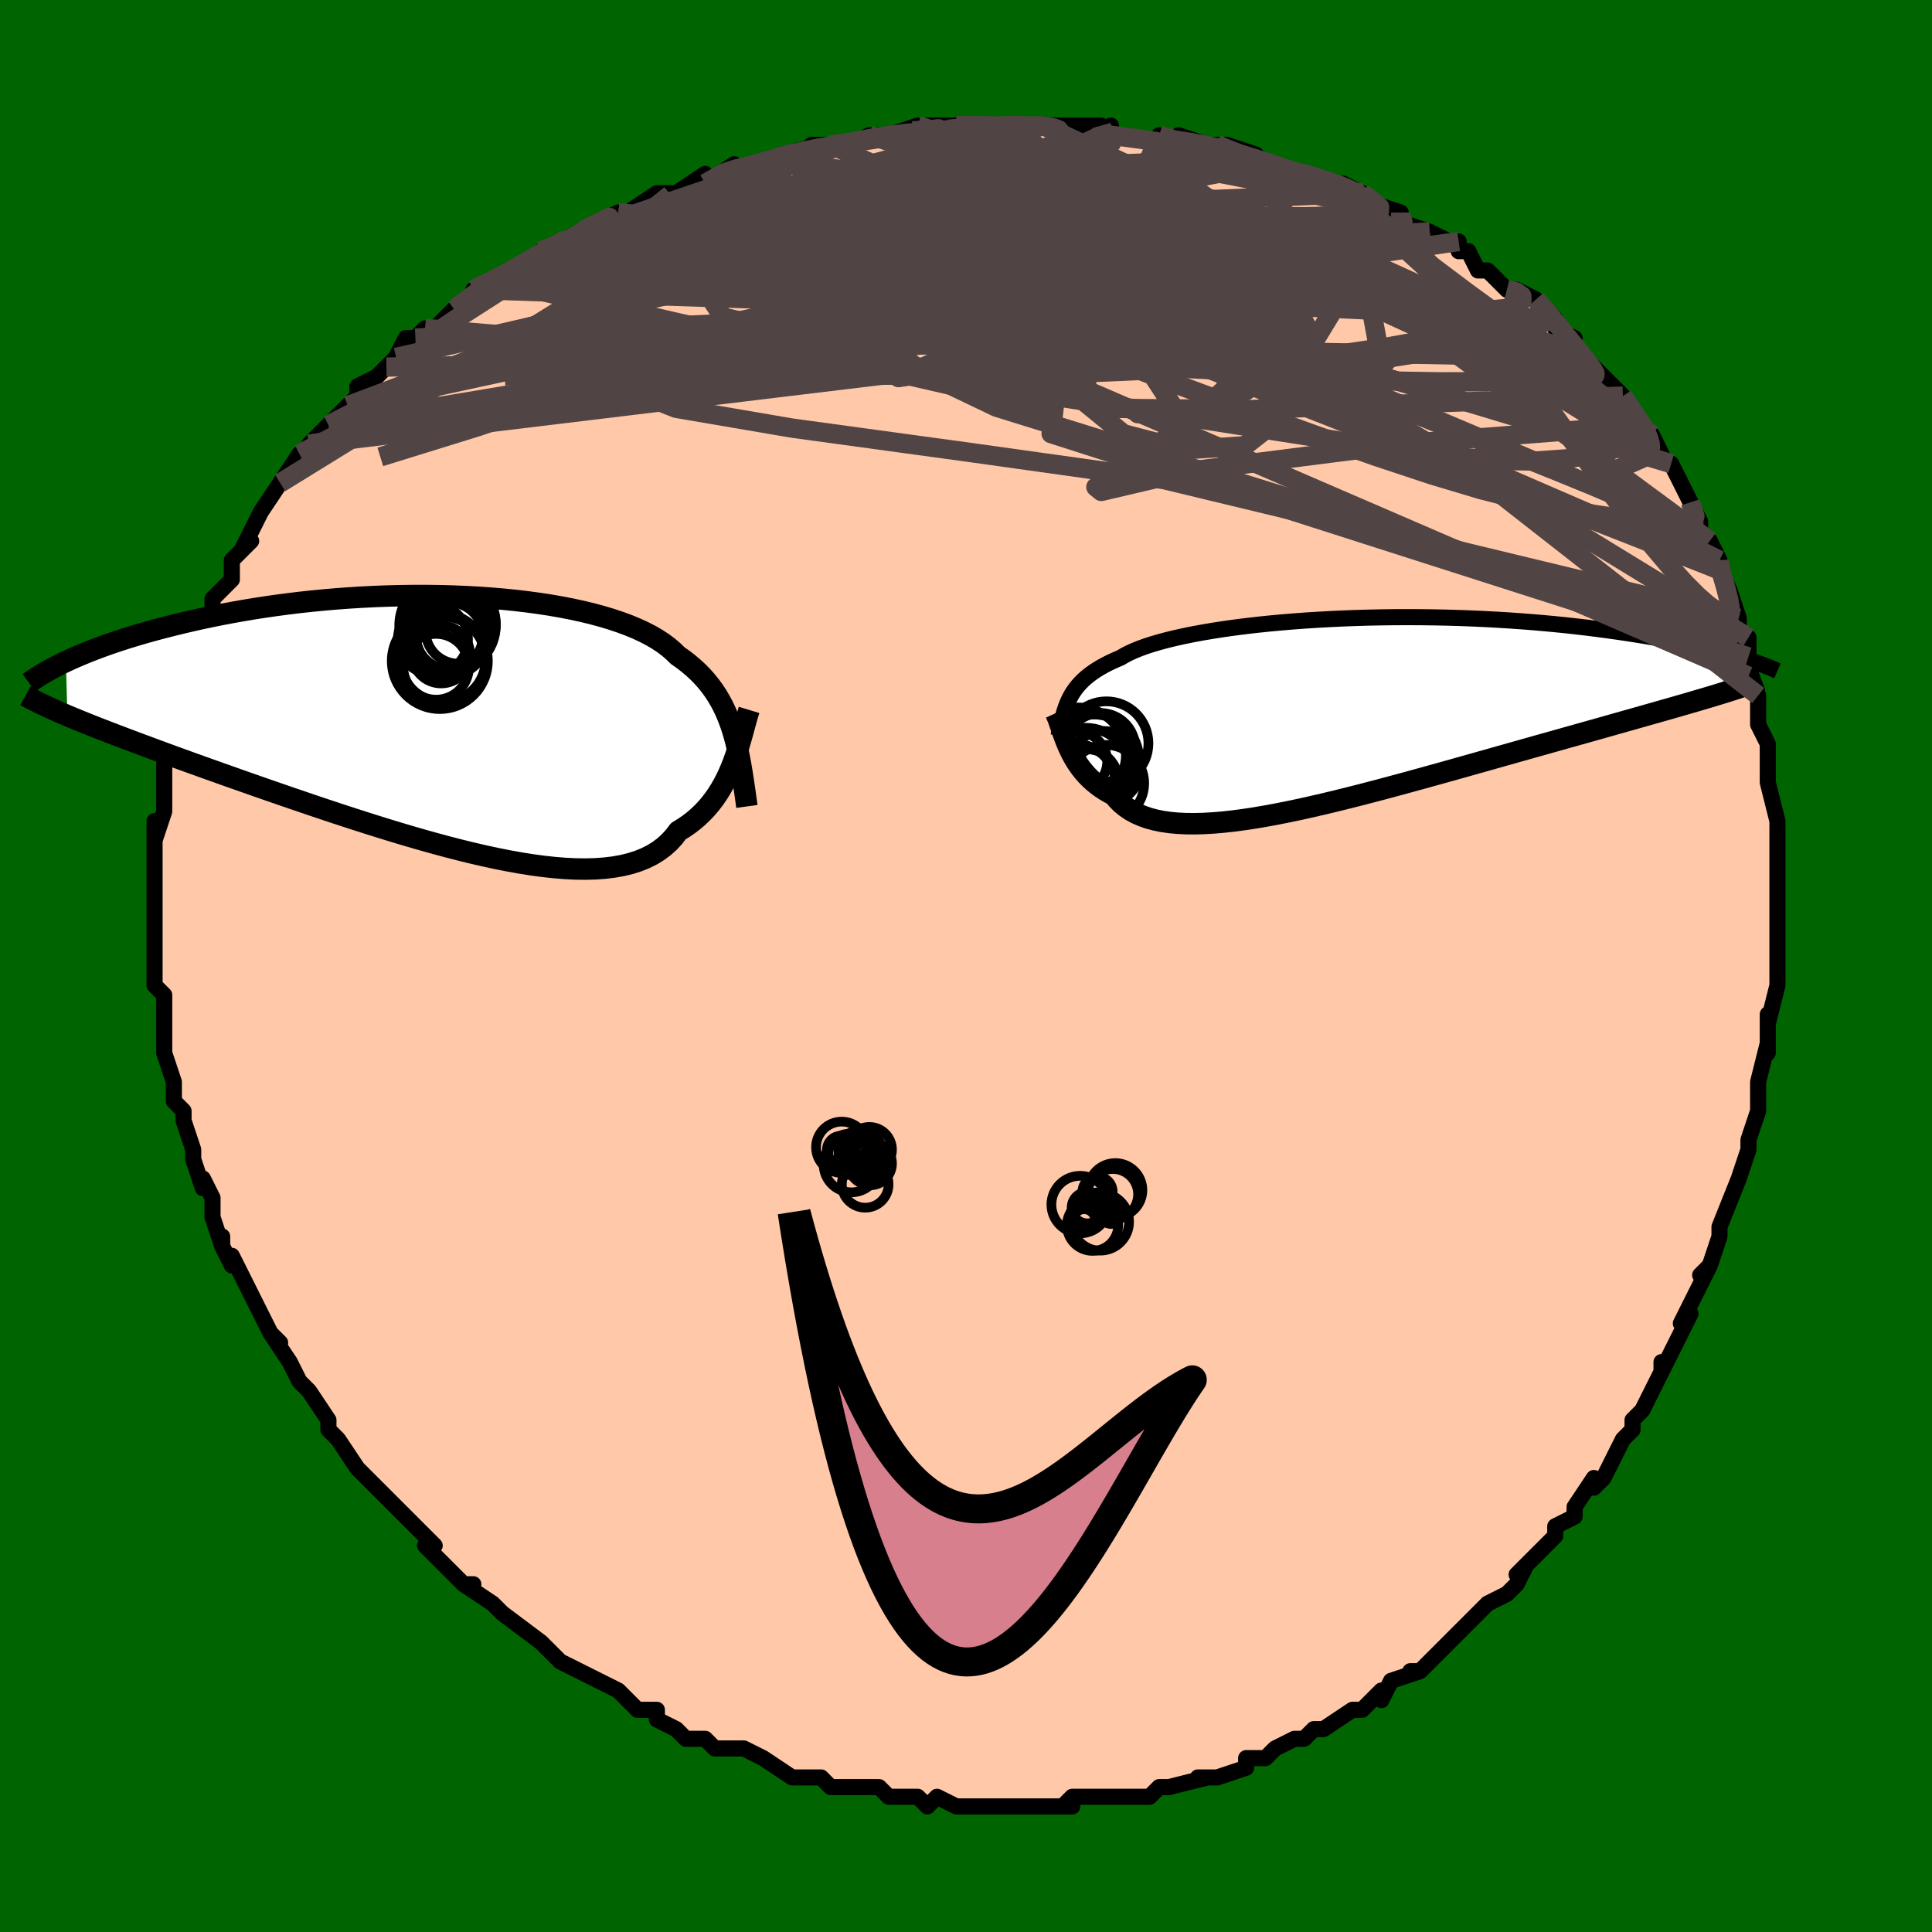 <svg viewBox="-100 -100 200 200" xmlns="http://www.w3.org/2000/svg" width="400" height="400" id="face-svg"><defs><clipPath id="leftEyeClipPath"><polyline points="30.052,1.006,29.838,0.354,29.605,-0.277,29.351,-0.887,29.075,-1.477,28.776,-2.048,28.452,-2.599,28.104,-3.132,27.729,-3.648,27.328,-4.145,26.9,-4.626,26.445,-5.09,25.961,-5.537,25.45,-5.968,24.91,-6.384,24.341,-6.784,23.894,-7.225,23.394,-7.653,22.84,-8.067,22.232,-8.466,21.57,-8.852,20.855,-9.222,20.087,-9.576,19.268,-9.915,18.4,-10.237,17.483,-10.543,16.521,-10.832,15.515,-11.104,14.467,-11.358,13.38,-11.594,12.256,-11.812,11.099,-12.012,9.91,-12.193,8.692,-12.356,7.45,-12.501,6.185,-12.627,4.9,-12.734,3.599,-12.823,2.284,-12.893,0.958,-12.946,-0.376,-12.98,-1.714,-12.997,-3.054,-12.996,-4.394,-12.978,-5.731,-12.944,-7.061,-12.893,-8.383,-12.827,-9.695,-12.745,-10.993,-12.649,-12.276,-12.539,-13.542,-12.416,-14.789,-12.28,-16.015,-12.131,-17.218,-11.972,-18.398,-11.802,-19.552,-11.623,-20.68,-11.434,-21.781,-11.238,-22.854,-11.035,-23.898,-10.825,-24.914,-10.61,-25.899,-10.39,-26.856,-10.167,-27.783,-9.941,-28.681,-9.714,-29.551,-9.486,-30.393,-9.256,-31.21,-9.023,-32,-8.788,-32.764,-8.551,-33.502,-8.313,-34.214,-8.073,-34.899,-7.833,-35.559,-7.592,-36.193,-7.352,-36.801,-7.112,-37.383,-6.873,-37.941,-6.635,-38.473,-6.399,-38.981,-6.164,-38.827,-0.563,-38.271,-0.33,-37.692,-0.091,-37.088,0.154,-36.461,0.405,-35.809,0.663,-35.133,0.927,-34.432,1.197,-33.707,1.475,-32.957,1.76,-32.182,2.052,-31.383,2.352,-30.559,2.658,-29.711,2.973,-28.838,3.294,-27.94,3.623,-27.015,3.96,-26.063,4.304,-25.083,4.656,-24.075,5.017,-23.041,5.385,-21.979,5.762,-20.891,6.146,-19.778,6.538,-18.64,6.936,-17.478,7.34,-16.293,7.749,-15.088,8.163,-13.862,8.58,-12.619,8.999,-11.359,9.419,-10.084,9.839,-8.797,10.256,-7.5,10.67,-6.194,11.079,-4.882,11.481,-3.567,11.874,-2.251,12.256,-0.935,12.625,0.376,12.98,1.68,13.318,2.975,13.637,4.258,13.935,5.526,14.21,6.777,14.46,8.008,14.682,9.215,14.874,10.397,15.035,11.55,15.162,12.672,15.253,13.761,15.307,14.814,15.321,15.829,15.294,16.804,15.224,17.736,15.11,18.624,14.951,19.466,14.745,20.26,14.493,21.006,14.192,21.703,13.844,22.348,13.447,22.944,13.003,23.488,12.512,23.981,11.974,24.424,11.392,24.979,11.053,25.508,10.689,26.009,10.303,26.485,9.894,26.934,9.464,27.357,9.014,27.754,8.544,28.127,8.057,28.476,7.552,28.801,7.032,29.104,6.499,29.386,5.953,29.647,5.398,29.888,4.834,30.112,4.265"></polyline></clipPath><clipPath id="rightEyeClipPath"><polyline points="-28.014,-1.305,-27.833,-1.639,-27.633,-1.964,-27.411,-2.28,-27.167,-2.588,-26.899,-2.889,-26.607,-3.181,-26.288,-3.467,-25.944,-3.745,-25.572,-4.015,-25.172,-4.279,-24.744,-4.537,-24.287,-4.787,-23.801,-5.031,-23.286,-5.268,-22.742,-5.499,-22.329,-5.746,-21.861,-5.988,-21.338,-6.227,-20.759,-6.461,-20.124,-6.69,-19.434,-6.914,-18.689,-7.132,-17.892,-7.345,-17.043,-7.55,-16.145,-7.749,-15.198,-7.94,-14.206,-8.123,-13.17,-8.298,-12.093,-8.464,-10.977,-8.621,-9.826,-8.768,-8.641,-8.906,-7.427,-9.033,-6.185,-9.149,-4.919,-9.255,-3.632,-9.35,-2.327,-9.434,-1.006,-9.507,0.326,-9.568,1.668,-9.618,3.016,-9.657,4.368,-9.684,5.72,-9.7,7.069,-9.704,8.415,-9.698,9.752,-9.68,11.08,-9.652,12.396,-9.614,13.697,-9.565,14.982,-9.507,16.249,-9.439,17.495,-9.362,18.72,-9.277,19.922,-9.184,21.098,-9.083,22.249,-8.975,23.373,-8.861,24.47,-8.741,25.538,-8.615,26.577,-8.485,27.588,-8.351,28.569,-8.214,29.521,-8.074,30.445,-7.932,31.34,-7.789,32.208,-7.644,33.05,-7.496,33.867,-7.346,34.657,-7.194,35.422,-7.04,36.16,-6.885,36.873,-6.729,37.56,-6.572,38.221,-6.414,38.857,-6.257,39.467,-6.099,40.052,-5.941,40.613,-5.785,41.15,-5.628,38.629,-1.559,38.003,-1.371,37.354,-1.179,36.681,-0.981,35.984,-0.778,35.263,-0.57,34.518,-0.356,33.749,-0.136,32.956,0.089,32.14,0.321,31.3,0.559,30.437,0.803,29.551,1.053,28.643,1.31,27.713,1.573,26.759,1.843,25.779,2.119,24.774,2.401,23.743,2.69,22.688,2.987,21.608,3.29,20.505,3.6,19.38,3.917,18.234,4.241,17.068,4.57,15.883,4.904,14.681,5.244,13.463,5.587,12.231,5.933,10.987,6.282,9.733,6.631,8.471,6.981,7.202,7.329,5.929,7.675,4.654,8.018,3.38,8.355,2.108,8.685,0.841,9.006,-0.418,9.318,-1.668,9.618,-2.906,9.905,-4.128,10.177,-5.334,10.432,-6.52,10.668,-7.685,10.884,-8.825,11.078,-9.939,11.248,-11.023,11.392,-12.077,11.509,-13.098,11.597,-14.084,11.655,-15.033,11.681,-15.943,11.674,-16.813,11.632,-17.641,11.555,-18.426,11.442,-19.166,11.291,-19.862,11.102,-20.511,10.874,-21.114,10.609,-21.671,10.305,-22.181,9.962,-22.644,9.583,-23.061,9.166,-23.434,8.715,-23.91,8.467,-24.362,8.202,-24.788,7.92,-25.19,7.622,-25.568,7.31,-25.923,6.983,-26.255,6.643,-26.564,6.291,-26.852,5.929,-27.118,5.558,-27.365,5.179,-27.593,4.794,-27.803,4.405,-27.996,4.013,-28.174,3.621"></polyline></clipPath><filter id="fuzzy"><feTurbulence id="turbulence" baseFrequency="0.05" numOctaves="3" type="noise" result="noise"></feTurbulence><feDisplacementMap in="SourceGraphic" in2="noise" scale="2"></feDisplacementMap></filter><linearGradient id="rainbowGradient" x1="0%" y1="0%" x2="100%" y2="0%"><stop offset="0%" style="stop-color: rgb(145, 85, 61);  stop-opacity: 1"></stop><stop offset="50%" style="stop-color: rgb(44, 34, 43);  stop-opacity: 1"></stop><stop offset="100%" style="stop-color: rgb(148, 0, 211);  stop-opacity: 1"></stop></linearGradient></defs><title>That&#39;s an ugly face</title><desc>CREATED BY XUAN TANG, MORE INFO AT TXSTC55.GITHUB.IO</desc><rect x="-100" y="-100" width="100%" height="100%" opacity="1" fill="rgb(0, 100, 0)"></rect><polyline id="faceContour" points="84,0,84,0,84,2,83,6,83,6,83,5,83,9,83,8,82,12,82,13,82,13,82,15,81,18,81,19,80,22,80,22,80,22,80,22,78,27,78,27,78,28,77,31,76,32,77,31,76,33,75,35,74,37,75,36,74,38,72,42,72,41,72,42,71,44,70,46,69,47,69,48,68,49,67,51,67,51,66,53,65,54,65,53,63,56,63,57,61,58,61,59,60,60,59,61,57,63,58,62,57,64,56,65,54,66,53,67,52,68,53,67,50,70,51,69,48,72,47,73,46,73,47,73,44,74,43,76,43,75,42,76,41,77,40,77,37,79,37,79,36,79,35,80,34,80,32,81,31,82,31,82,29,82,29,83,26,84,24,84,25,84,21,85,21,85,20,85,19,86,17,86,18,86,15,86,15,86,15,86,11,86,10,87,11,87,9,87,6,87,5,87,5,87,3,87,4,87,2,87,-1,87,-1,87,-3,86,-4,87,-5,86,-7,86,-7,86,-8,86,-9,85,-11,85,-13,85,-14,85,-14,85,-15,84,-16,84,-18,84,-21,82,-21,82,-21,82,-23,81,-25,81,-26,81,-27,80,-28,80,-29,80,-30,79,-32,78,-32,77,-34,77,-34,77,-36,75,-36,75,-40,73,-40,73,-40,73,-40,73,-42,72,-44,70,-44,70,-44,70,-48,67,-48,67,-48,67,-49,66,-52,64,-51,64,-52,64,-53,63,-55,61,-56,60,-55,60,-58,57,-58,57,-59,56,-60,55,-61,54,-62,53,-63,52,-63,52,-65,49,-66,48,-66,48,-66,47,-66,47,-68,44,-69,43,-70,41,-70,41,-72,38,-71,39,-72,38,-73,36,-74,34,-73,36,-74,34,-76,30,-76,31,-77,29,-77,28,-77,29,-78,26,-78,24,-79,22,-79,23,-80,20,-80,19,-80,19,-81,16,-81,15,-81,15,-82,14,-82,13,-82,12,-83,9,-83,6,-83,6,-83,5,-83,3,-84,2,-84,2,-84,-1,-84,-1,-84,-3,-84,-5,-84,-4,-84,-6,-84,-9,-84,-8,-84,-11,-84,-12,-84,-15,-84,-13,-83,-16,-83,-18,-83,-18,-83,-19,-83,-21,-83,-21,-82,-23,-82,-24,-82,-25,-81,-28,-81,-27,-80,-30,-80,-30,-80,-32,-80,-32,-79,-34,-79,-35,-78,-37,-78,-38,-76,-40,-76,-40,-76,-41,-76,-42,-74,-44,-75,-43,-74,-45,-74,-45,-73,-47,-71,-50,-71,-50,-71,-50,-69,-53,-68,-53,-68,-54,-66,-56,-66,-56,-64,-58,-64,-58,-63,-59,-63,-60,-61,-61,-60,-62,-59,-63,-58,-65,-56,-65,-57,-65,-56,-66,-55,-66,-53,-68,-53,-68,-50,-70,-51,-70,-47,-72,-49,-71,-47,-72,-45,-73,-44,-74,-42,-75,-42,-75,-40,-76,-40,-76,-36,-78,-36,-78,-36,-78,-35,-78,-32,-80,-31,-80,-30,-80,-27,-82,-27,-81,-24,-83,-25,-82,-22,-83,-21,-83,-18,-84,-19,-84,-19,-84,-15,-85,-16,-85,-14,-85,-12,-85,-10,-86,-8,-86,-5,-87,-7,-86,-5,-86,-4,-87,-1,-87,2,-87,2,-87,3,-87,4,-87,6,-87,8,-87,8,-87,11,-87,12,-87,14,-87,14,-86,15,-87,15,-86,21,-85,20,-86,22,-85,22,-86,25,-85,26,-85,26,-85,27,-85,30,-84,31,-83,32,-83,35,-82,35,-82,35,-82,38,-81,39,-81,41,-80,41,-80,42,-79,45,-78,45,-78,45,-77,48,-76,50,-75,51,-75,51,-74,52,-74,53,-72,54,-72,54,-72,56,-70,57,-70,59,-69,59,-69,61,-67,61,-66,63,-65,62,-65,64,-63,64,-63,66,-61,68,-59,68,-58,68,-59,70,-56,70,-56,71,-55,72,-53,71,-53,73,-52,73,-52,75,-48,76,-46,76,-45,76,-45,77,-44,77,-44,78,-42,78,-41,78,-41,79,-39,80,-36,80,-34,81,-33,81,-34,81,-32,81,-30,82,-28,82,-27,82,-26,82,-25,83,-23,83,-23,83,-21,83,-19,84,-15,84,-15,84,-15,84,-13,84,-12,84,-10,84,-8,84,-6,84,-7,84,-4,84,-3,84,-1,84,0,84,0" fill="#ffc9a9" stroke="black" stroke-width="1.667" stroke-linejoin="round" filter="url(#fuzzy)"></polyline><g transform="translate(38.739 -26.409)"><polyline id="rightCountour" points="-28.014,-1.305,-27.833,-1.639,-27.633,-1.964,-27.411,-2.28,-27.167,-2.588,-26.899,-2.889,-26.607,-3.181,-26.288,-3.467,-25.944,-3.745,-25.572,-4.015,-25.172,-4.279,-24.744,-4.537,-24.287,-4.787,-23.801,-5.031,-23.286,-5.268,-22.742,-5.499,-22.329,-5.746,-21.861,-5.988,-21.338,-6.227,-20.759,-6.461,-20.124,-6.69,-19.434,-6.914,-18.689,-7.132,-17.892,-7.345,-17.043,-7.55,-16.145,-7.749,-15.198,-7.94,-14.206,-8.123,-13.17,-8.298,-12.093,-8.464,-10.977,-8.621,-9.826,-8.768,-8.641,-8.906,-7.427,-9.033,-6.185,-9.149,-4.919,-9.255,-3.632,-9.35,-2.327,-9.434,-1.006,-9.507,0.326,-9.568,1.668,-9.618,3.016,-9.657,4.368,-9.684,5.72,-9.7,7.069,-9.704,8.415,-9.698,9.752,-9.68,11.08,-9.652,12.396,-9.614,13.697,-9.565,14.982,-9.507,16.249,-9.439,17.495,-9.362,18.72,-9.277,19.922,-9.184,21.098,-9.083,22.249,-8.975,23.373,-8.861,24.47,-8.741,25.538,-8.615,26.577,-8.485,27.588,-8.351,28.569,-8.214,29.521,-8.074,30.445,-7.932,31.34,-7.789,32.208,-7.644,33.05,-7.496,33.867,-7.346,34.657,-7.194,35.422,-7.04,36.16,-6.885,36.873,-6.729,37.56,-6.572,38.221,-6.414,38.857,-6.257,39.467,-6.099,40.052,-5.941,40.613,-5.785,41.15,-5.628,38.629,-1.559,38.003,-1.371,37.354,-1.179,36.681,-0.981,35.984,-0.778,35.263,-0.57,34.518,-0.356,33.749,-0.136,32.956,0.089,32.14,0.321,31.3,0.559,30.437,0.803,29.551,1.053,28.643,1.31,27.713,1.573,26.759,1.843,25.779,2.119,24.774,2.401,23.743,2.69,22.688,2.987,21.608,3.29,20.505,3.6,19.38,3.917,18.234,4.241,17.068,4.57,15.883,4.904,14.681,5.244,13.463,5.587,12.231,5.933,10.987,6.282,9.733,6.631,8.471,6.981,7.202,7.329,5.929,7.675,4.654,8.018,3.38,8.355,2.108,8.685,0.841,9.006,-0.418,9.318,-1.668,9.618,-2.906,9.905,-4.128,10.177,-5.334,10.432,-6.52,10.668,-7.685,10.884,-8.825,11.078,-9.939,11.248,-11.023,11.392,-12.077,11.509,-13.098,11.597,-14.084,11.655,-15.033,11.681,-15.943,11.674,-16.813,11.632,-17.641,11.555,-18.426,11.442,-19.166,11.291,-19.862,11.102,-20.511,10.874,-21.114,10.609,-21.671,10.305,-22.181,9.962,-22.644,9.583,-23.061,9.166,-23.434,8.715,-23.91,8.467,-24.362,8.202,-24.788,7.92,-25.19,7.622,-25.568,7.31,-25.923,6.983,-26.255,6.643,-26.564,6.291,-26.852,5.929,-27.118,5.558,-27.365,5.179,-27.593,4.794,-27.803,4.405,-27.996,4.013,-28.174,3.621" fill="white" stroke="white" stroke-width="0" stroke-linejoin="round" filter="url(#fuzzy)"></polyline></g><g transform="translate(-54.197 -25.354)"><polyline id="leftCountour" points="30.052,1.006,29.838,0.354,29.605,-0.277,29.351,-0.887,29.075,-1.477,28.776,-2.048,28.452,-2.599,28.104,-3.132,27.729,-3.648,27.328,-4.145,26.9,-4.626,26.445,-5.09,25.961,-5.537,25.45,-5.968,24.91,-6.384,24.341,-6.784,23.894,-7.225,23.394,-7.653,22.84,-8.067,22.232,-8.466,21.57,-8.852,20.855,-9.222,20.087,-9.576,19.268,-9.915,18.4,-10.237,17.483,-10.543,16.521,-10.832,15.515,-11.104,14.467,-11.358,13.38,-11.594,12.256,-11.812,11.099,-12.012,9.91,-12.193,8.692,-12.356,7.45,-12.501,6.185,-12.627,4.9,-12.734,3.599,-12.823,2.284,-12.893,0.958,-12.946,-0.376,-12.98,-1.714,-12.997,-3.054,-12.996,-4.394,-12.978,-5.731,-12.944,-7.061,-12.893,-8.383,-12.827,-9.695,-12.745,-10.993,-12.649,-12.276,-12.539,-13.542,-12.416,-14.789,-12.28,-16.015,-12.131,-17.218,-11.972,-18.398,-11.802,-19.552,-11.623,-20.68,-11.434,-21.781,-11.238,-22.854,-11.035,-23.898,-10.825,-24.914,-10.61,-25.899,-10.39,-26.856,-10.167,-27.783,-9.941,-28.681,-9.714,-29.551,-9.486,-30.393,-9.256,-31.21,-9.023,-32,-8.788,-32.764,-8.551,-33.502,-8.313,-34.214,-8.073,-34.899,-7.833,-35.559,-7.592,-36.193,-7.352,-36.801,-7.112,-37.383,-6.873,-37.941,-6.635,-38.473,-6.399,-38.981,-6.164,-38.827,-0.563,-38.271,-0.33,-37.692,-0.091,-37.088,0.154,-36.461,0.405,-35.809,0.663,-35.133,0.927,-34.432,1.197,-33.707,1.475,-32.957,1.76,-32.182,2.052,-31.383,2.352,-30.559,2.658,-29.711,2.973,-28.838,3.294,-27.94,3.623,-27.015,3.96,-26.063,4.304,-25.083,4.656,-24.075,5.017,-23.041,5.385,-21.979,5.762,-20.891,6.146,-19.778,6.538,-18.64,6.936,-17.478,7.34,-16.293,7.749,-15.088,8.163,-13.862,8.58,-12.619,8.999,-11.359,9.419,-10.084,9.839,-8.797,10.256,-7.5,10.67,-6.194,11.079,-4.882,11.481,-3.567,11.874,-2.251,12.256,-0.935,12.625,0.376,12.98,1.68,13.318,2.975,13.637,4.258,13.935,5.526,14.21,6.777,14.46,8.008,14.682,9.215,14.874,10.397,15.035,11.55,15.162,12.672,15.253,13.761,15.307,14.814,15.321,15.829,15.294,16.804,15.224,17.736,15.11,18.624,14.951,19.466,14.745,20.26,14.493,21.006,14.192,21.703,13.844,22.348,13.447,22.944,13.003,23.488,12.512,23.981,11.974,24.424,11.392,24.979,11.053,25.508,10.689,26.009,10.303,26.485,9.894,26.934,9.464,27.357,9.014,27.754,8.544,28.127,8.057,28.476,7.552,28.801,7.032,29.104,6.499,29.386,5.953,29.647,5.398,29.888,4.834,30.112,4.265" fill="white" stroke="white" stroke-width="0" stroke-linejoin="round" filter="url(#fuzzy)"></polyline></g><g transform="translate(38.739 -26.409)"><polyline id="rightUpper" points="-29.162,2.601,-29.067,2.157,-28.974,1.726,-28.881,1.308,-28.786,0.902,-28.684,0.508,-28.575,0.125,-28.455,-0.247,-28.323,-0.61,-28.177,-0.962,-28.014,-1.305,-27.833,-1.639,-27.633,-1.964,-27.411,-2.28,-27.167,-2.588,-26.899,-2.889,-26.607,-3.181,-26.288,-3.467,-25.944,-3.745,-25.572,-4.015,-25.172,-4.279,-24.744,-4.537,-24.287,-4.787,-23.801,-5.031,-23.286,-5.268,-22.742,-5.499,-22.329,-5.746,-21.861,-5.988,-21.338,-6.227,-20.759,-6.461,-20.124,-6.69,-19.434,-6.914,-18.689,-7.132,-17.892,-7.345,-17.043,-7.55,-16.145,-7.749,-15.198,-7.94,-14.206,-8.123,-13.17,-8.298,-12.093,-8.464,-10.977,-8.621,-9.826,-8.768,-8.641,-8.906,-7.427,-9.033,-6.185,-9.149,-4.919,-9.255,-3.632,-9.35,-2.327,-9.434,-1.006,-9.507,0.326,-9.568,1.668,-9.618,3.016,-9.657,4.368,-9.684,5.72,-9.7,7.069,-9.704,8.415,-9.698,9.752,-9.68,11.08,-9.652,12.396,-9.614,13.697,-9.565,14.982,-9.507,16.249,-9.439,17.495,-9.362,18.72,-9.277,19.922,-9.184,21.098,-9.083,22.249,-8.975,23.373,-8.861,24.47,-8.741,25.538,-8.615,26.577,-8.485,27.588,-8.351,28.569,-8.214,29.521,-8.074,30.445,-7.932,31.34,-7.789,32.208,-7.644,33.05,-7.496,33.867,-7.346,34.657,-7.194,35.422,-7.04,36.16,-6.885,36.873,-6.729,37.56,-6.572,38.221,-6.414,38.857,-6.257,39.467,-6.099,40.052,-5.941,40.613,-5.785,41.15,-5.628,41.662,-5.473,42.151,-5.319,42.616,-5.167,43.059,-5.016,43.479,-4.866,43.878,-4.718,44.255,-4.572,44.612,-4.428,44.948,-4.286,45.265,-4.146" fill="none" stroke="black" stroke-width="1.667" stroke-linejoin="round" filter="url(#fuzzy)"></polyline><polyline id="rightLower" points="-29.455,0.234,-29.339,0.486,-29.226,0.766,-29.114,1.07,-29,1.395,-28.883,1.738,-28.76,2.096,-28.629,2.466,-28.489,2.845,-28.338,3.231,-28.174,3.621,-27.996,4.013,-27.803,4.405,-27.593,4.794,-27.365,5.179,-27.118,5.558,-26.852,5.929,-26.564,6.291,-26.255,6.643,-25.923,6.983,-25.568,7.31,-25.19,7.622,-24.788,7.92,-24.362,8.202,-23.91,8.467,-23.434,8.715,-23.061,9.166,-22.644,9.583,-22.181,9.962,-21.671,10.305,-21.114,10.609,-20.511,10.874,-19.862,11.102,-19.166,11.291,-18.426,11.442,-17.641,11.555,-16.813,11.632,-15.943,11.674,-15.033,11.681,-14.084,11.655,-13.098,11.597,-12.077,11.509,-11.023,11.392,-9.939,11.248,-8.825,11.078,-7.685,10.884,-6.52,10.668,-5.334,10.432,-4.128,10.177,-2.906,9.905,-1.668,9.618,-0.418,9.318,0.841,9.006,2.108,8.685,3.38,8.355,4.654,8.018,5.929,7.675,7.202,7.329,8.471,6.981,9.733,6.631,10.987,6.282,12.231,5.933,13.463,5.587,14.681,5.244,15.883,4.904,17.068,4.57,18.234,4.241,19.38,3.917,20.505,3.6,21.608,3.29,22.688,2.987,23.743,2.69,24.774,2.401,25.779,2.119,26.759,1.843,27.713,1.573,28.643,1.31,29.551,1.053,30.437,0.803,31.3,0.559,32.14,0.321,32.956,0.089,33.749,-0.136,34.518,-0.356,35.263,-0.57,35.984,-0.778,36.681,-0.981,37.354,-1.179,38.003,-1.371,38.629,-1.559,39.23,-1.742,39.808,-1.92,40.362,-2.095,40.893,-2.265,41.402,-2.431,41.888,-2.594,42.352,-2.752,42.795,-2.908,43.216,-3.06,43.617,-3.209" fill="none" stroke="black" stroke-width="2.222" stroke-linejoin="round" filter="url(#fuzzy)"></polyline><!--[--><circle r="4.884" cx="-27.066" cy="4.532" stroke="black" fill="none" stroke-width="1" filter="url(#fuzzy)" clip-path="url(#rightEyeClipPath)"></circle><circle r="3.025" cx="-27.145" cy="5.229" stroke="black" fill="none" stroke-width="1" filter="url(#fuzzy)" clip-path="url(#rightEyeClipPath)"></circle><circle r="4.613" cx="-26.347" cy="6.361" stroke="black" fill="none" stroke-width="1" filter="url(#fuzzy)" clip-path="url(#rightEyeClipPath)"></circle><circle r="4.351" cx="-24.203" cy="3.36" stroke="black" fill="none" stroke-width="1" filter="url(#fuzzy)" clip-path="url(#rightEyeClipPath)"></circle><circle r="3.788" cx="-24.427" cy="5.869" stroke="black" fill="none" stroke-width="1" filter="url(#fuzzy)" clip-path="url(#rightEyeClipPath)"></circle><circle r="3.604" cx="-24.82" cy="3.824" stroke="black" fill="none" stroke-width="1" filter="url(#fuzzy)" clip-path="url(#rightEyeClipPath)"></circle><circle r="3.303" cx="-26.264" cy="7.267" stroke="black" fill="none" stroke-width="1" filter="url(#fuzzy)" clip-path="url(#rightEyeClipPath)"></circle><circle r="4.66" cx="-25.478" cy="5.037" stroke="black" fill="none" stroke-width="1" filter="url(#fuzzy)" clip-path="url(#rightEyeClipPath)"></circle><circle r="3.966" cx="-24.256" cy="7.489" stroke="black" fill="none" stroke-width="1" filter="url(#fuzzy)" clip-path="url(#rightEyeClipPath)"></circle><circle r="4.169" cx="-27.444" cy="7.57" stroke="black" fill="none" stroke-width="1" filter="url(#fuzzy)" clip-path="url(#rightEyeClipPath)"></circle><!--]--></g><g transform="translate(-54.197 -25.354)"><polyline id="leftUpper" points="31.515,8.835,31.391,7.933,31.269,7.06,31.145,6.215,31.018,5.396,30.885,4.604,30.744,3.836,30.591,3.094,30.427,2.375,30.247,1.679,30.052,1.006,29.838,0.354,29.605,-0.277,29.351,-0.887,29.075,-1.477,28.776,-2.048,28.452,-2.599,28.104,-3.132,27.729,-3.648,27.328,-4.145,26.9,-4.626,26.445,-5.09,25.961,-5.537,25.45,-5.968,24.91,-6.384,24.341,-6.784,23.894,-7.225,23.394,-7.653,22.84,-8.067,22.232,-8.466,21.57,-8.852,20.855,-9.222,20.087,-9.576,19.268,-9.915,18.4,-10.237,17.483,-10.543,16.521,-10.832,15.515,-11.104,14.467,-11.358,13.38,-11.594,12.256,-11.812,11.099,-12.012,9.91,-12.193,8.692,-12.356,7.45,-12.501,6.185,-12.627,4.9,-12.734,3.599,-12.823,2.284,-12.893,0.958,-12.946,-0.376,-12.98,-1.714,-12.997,-3.054,-12.996,-4.394,-12.978,-5.731,-12.944,-7.061,-12.893,-8.383,-12.827,-9.695,-12.745,-10.993,-12.649,-12.276,-12.539,-13.542,-12.416,-14.789,-12.28,-16.015,-12.131,-17.218,-11.972,-18.398,-11.802,-19.552,-11.623,-20.68,-11.434,-21.781,-11.238,-22.854,-11.035,-23.898,-10.825,-24.914,-10.61,-25.899,-10.39,-26.856,-10.167,-27.783,-9.941,-28.681,-9.714,-29.551,-9.486,-30.393,-9.256,-31.21,-9.023,-32,-8.788,-32.764,-8.551,-33.502,-8.313,-34.214,-8.073,-34.899,-7.833,-35.559,-7.592,-36.193,-7.352,-36.801,-7.112,-37.383,-6.873,-37.941,-6.635,-38.473,-6.399,-38.981,-6.164,-39.465,-5.932,-39.925,-5.701,-40.361,-5.474,-40.775,-5.248,-41.166,-5.026,-41.536,-4.806,-41.884,-4.589,-42.211,-4.376,-42.517,-4.165,-42.804,-3.958" fill="none" stroke="black" stroke-width="2.222" stroke-linejoin="round" filter="url(#fuzzy)"></polyline><polyline id="leftLower" points="31.741,-1.157,31.597,-0.684,31.455,-0.187,31.313,0.331,31.167,0.867,31.017,1.417,30.858,1.978,30.691,2.546,30.512,3.118,30.319,3.692,30.112,4.265,29.888,4.834,29.647,5.398,29.386,5.953,29.104,6.499,28.801,7.032,28.476,7.552,28.127,8.057,27.754,8.544,27.357,9.014,26.934,9.464,26.485,9.894,26.009,10.303,25.508,10.689,24.979,11.053,24.424,11.392,23.981,11.974,23.488,12.512,22.944,13.003,22.348,13.447,21.703,13.844,21.006,14.192,20.26,14.493,19.466,14.745,18.624,14.951,17.736,15.11,16.804,15.224,15.829,15.294,14.814,15.321,13.761,15.307,12.672,15.253,11.55,15.162,10.397,15.035,9.215,14.874,8.008,14.682,6.777,14.46,5.526,14.21,4.258,13.935,2.975,13.637,1.68,13.318,0.376,12.98,-0.935,12.625,-2.251,12.256,-3.567,11.874,-4.882,11.481,-6.194,11.079,-7.5,10.67,-8.797,10.256,-10.084,9.839,-11.359,9.419,-12.619,8.999,-13.862,8.58,-15.088,8.163,-16.293,7.749,-17.478,7.34,-18.64,6.936,-19.778,6.538,-20.891,6.146,-21.979,5.762,-23.041,5.385,-24.075,5.017,-25.083,4.656,-26.063,4.304,-27.015,3.96,-27.94,3.623,-28.838,3.294,-29.711,2.973,-30.559,2.658,-31.383,2.352,-32.182,2.052,-32.957,1.76,-33.707,1.475,-34.432,1.197,-35.133,0.927,-35.809,0.663,-36.461,0.405,-37.088,0.154,-37.692,-0.091,-38.271,-0.33,-38.827,-0.563,-39.36,-0.791,-39.869,-1.014,-40.356,-1.231,-40.821,-1.443,-41.264,-1.651,-41.686,-1.855,-42.087,-2.054,-42.467,-2.249,-42.827,-2.44,-43.168,-2.628" fill="none" stroke="black" stroke-width="2.222" stroke-linejoin="round" filter="url(#fuzzy)"></polyline><!--[--><circle r="3" cx="-0.137" cy="-6.897" stroke="black" fill="none" stroke-width="1" filter="url(#fuzzy)" clip-path="url(#leftEyeClipPath)"></circle><circle r="3.632" cx="-0.987" cy="-8.472" stroke="black" fill="none" stroke-width="1" filter="url(#fuzzy)" clip-path="url(#leftEyeClipPath)"></circle><circle r="3.403" cx="1.652" cy="-9.348" stroke="black" fill="none" stroke-width="1" filter="url(#fuzzy)" clip-path="url(#leftEyeClipPath)"></circle><circle r="4.866" cx="0.656" cy="-10.051" stroke="black" fill="none" stroke-width="1" filter="url(#fuzzy)" clip-path="url(#leftEyeClipPath)"></circle><circle r="4.427" cx="0.047" cy="-6.389" stroke="black" fill="none" stroke-width="1" filter="url(#fuzzy)" clip-path="url(#leftEyeClipPath)"></circle><circle r="4.997" cx="0.525" cy="-9.911" stroke="black" fill="none" stroke-width="1" filter="url(#fuzzy)" clip-path="url(#leftEyeClipPath)"></circle><circle r="3.457" cx="0.724" cy="-8.824" stroke="black" fill="none" stroke-width="1" filter="url(#fuzzy)" clip-path="url(#leftEyeClipPath)"></circle><circle r="4.972" cx="-0.274" cy="-6.219" stroke="black" fill="none" stroke-width="1" filter="url(#fuzzy)" clip-path="url(#leftEyeClipPath)"></circle><circle r="4.19" cx="0.571" cy="-8.861" stroke="black" fill="none" stroke-width="1" filter="url(#fuzzy)" clip-path="url(#leftEyeClipPath)"></circle><circle r="3.406" cx="-0.658" cy="-5.622" stroke="black" fill="none" stroke-width="1" filter="url(#fuzzy)" clip-path="url(#leftEyeClipPath)"></circle><!--]--></g><g id="hairs"><!--[--><polyline points="-53,-68,-51.098,-69.389,-49.838,-70.311,-48.718,-71.038,-47.626,-71.689,-46.506,-72.339,-45.375,-72.994,-44.3,-73.615,-43.345,-74.158,-42.545,-74.592,-41.92,-74.905,-41.491,-75.084,-41.291,-75.11,-41.354,-74.959,-41.704,-74.615,-42.343,-74.077,-43.264,-73.354,-44.467,-72.462,-45.962,-71.409,-47.781,-70.191,-49.999,-68.766,-52.745,-67.012,-56.124,-64.742" fill="none" stroke="rgb(80, 68, 68)" stroke-width="2" stroke-linejoin="round" filter="url(#fuzzy)"></polyline><polyline points="-50,-70,-49.606,-70.476,-48.293,-71.159,-46.704,-71.867,-44.816,-72.68,-42.664,-73.605,-40.345,-74.589,-37.938,-75.582,-35.481,-76.561,-32.996,-77.521,-30.506,-78.458,-28.057,-79.364,-25.699,-80.227,-23.473,-81.041,-21.389,-81.806,-19.434,-82.528,-17.596,-83.207,-15.899,-83.833,-14.444,-84.377,-13.416,-84.782,-13.002,-84.987,-13.247,-84.984" fill="none" stroke="rgb(80, 68, 68)" stroke-width="2" stroke-linejoin="round" filter="url(#fuzzy)"></polyline><polyline points="-51,-70,-48.74,-71.126,-47.46,-71.77,-46.023,-72.525,-44.372,-73.425,-42.694,-74.355,-41.145,-75.213,-39.798,-75.95,-38.669,-76.556,-37.77,-77.034,-37.147,-77.367,-36.916,-77.497,-37.228,-77.347,-38.17,-76.877,-39.687,-76.132" fill="none" stroke="rgb(80, 68, 68)" stroke-width="2" stroke-linejoin="round" filter="url(#fuzzy)"></polyline><polyline points="68,-59,69.296,-57.069,69.994,-56.01,70.426,-55.225,70.681,-54.608,70.817,-54.121,70.86,-53.715,70.78,-53.383,70.499,-53.198,69.93,-53.285,69,-53.763,67.673,-54.693,65.949,-56.071,63.842,-57.854,61.366,-60.003,58.517,-62.504,55.283,-65.366,51.661,-68.609,47.631,-72.258,43.087,-76.389" fill="none" stroke="rgb(80, 68, 68)" stroke-width="2" stroke-linejoin="round" filter="url(#fuzzy)"></polyline><polyline points="15,-86,18.487,-85.53,19.704,-85.344,20.12,-85.096,20.123,-84.715,19.743,-84.187,18.942,-83.499,17.706,-82.627,16.03,-81.558,13.896,-80.293,11.262,-78.855,8.072,-77.275,4.278,-75.573,-0.151,-73.75,-5.233,-71.783,-10.982,-69.643,-17.421,-67.302,-24.586,-64.743,-32.513,-61.96,-41.212,-58.96,-50.633,-55.802,-60.63,-52.704" fill="none" stroke="rgb(80, 68, 68)" stroke-width="2" stroke-linejoin="round" filter="url(#fuzzy)"></polyline><polyline points="78,-42,78.06,-41.233,78.323,-40.276,78.677,-39.054,78.968,-37.881,79.102,-37.011,79.039,-36.519,78.775,-36.354,78.314,-36.448,77.659,-36.783,76.803,-37.391,75.733,-38.324,74.438,-39.624,72.914,-41.309,71.163,-43.38,69.185,-45.832,66.978,-48.673,64.531,-51.939,61.814,-55.693,58.744,-60.019,55.138,-64.983,50.682,-70.624" fill="none" stroke="rgb(80, 68, 68)" stroke-width="2" stroke-linejoin="round" filter="url(#fuzzy)"></polyline><polyline points="35,-82,35.826,-81.742,37.245,-81.305,38.571,-80.854,39.643,-80.414,40.464,-79.997,41.055,-79.622,41.415,-79.31,41.528,-79.075,41.373,-78.934,40.902,-78.903,40.039,-79.006,38.691,-79.262,36.779,-79.681,34.249,-80.28,31.065,-81.092,27.243,-82.155,22.938,-83.469,18.457,-84.98" fill="none" stroke="rgb(80, 68, 68)" stroke-width="2" stroke-linejoin="round" filter="url(#fuzzy)"></polyline><polyline points="59,-69,60.375,-67.431,61.274,-66.325,61.995,-65.444,62.65,-64.636,63.299,-63.834,63.935,-63.045,64.496,-62.323,64.91,-61.735,65.118,-61.333,65.088,-61.139,64.8,-61.155,64.235,-61.384,63.373,-61.837,62.206,-62.528,60.741,-63.466,58.99,-64.647,56.953,-66.066,54.6,-67.74,51.877,-69.726,48.715,-72.104,45.011,-74.928,40.585,-78.194" fill="none" stroke="rgb(80, 68, 68)" stroke-width="2" stroke-linejoin="round" filter="url(#fuzzy)"></polyline><polyline points="45,-78,45,-77.716,45.206,-77.153,45.287,-76.599,44.795,-76.178,43.492,-75.905,41.335,-75.751,38.367,-75.694,34.617,-75.738,30.066,-75.895,24.662,-76.177,18.352,-76.594,11.088,-77.157,2.806,-77.871,-6.609,-78.706,-17.352,-79.565" fill="none" stroke="rgb(80, 68, 68)" stroke-width="2" stroke-linejoin="round" filter="url(#fuzzy)"></polyline><polyline points="-44,-74,-42.368,-74.667,-40.579,-75.125,-38.27,-75.573,-35.46,-76.012,-32.27,-76.395,-28.775,-76.7,-24.978,-76.944,-20.856,-77.156,-16.413,-77.352,-11.687,-77.528,-6.738,-77.674,-1.621,-77.777,3.62,-77.832,8.959,-77.838,14.374,-77.801,19.832,-77.733,25.249,-77.648,30.466,-77.577,35.309,-77.571,39.857,-77.7" fill="none" stroke="rgb(80, 68, 68)" stroke-width="2" stroke-linejoin="round" filter="url(#fuzzy)"></polyline><polyline points="4,-87,5.732,-86.991,7.061,-86.962,8.149,-86.896,9.015,-86.771,9.585,-86.567,9.817,-86.278,9.729,-85.906,9.364,-85.461,8.736,-84.958,7.803,-84.412,6.491,-83.827,4.725,-83.194,2.456,-82.495,-0.338,-81.707,-3.665,-80.808,-7.533,-79.78,-11.95,-78.608,-16.927,-77.297,-22.464,-75.887,-28.56,-74.439,-35.248,-72.98,-42.599,-71.449" fill="none" stroke="rgb(80, 68, 68)" stroke-width="2" stroke-linejoin="round" filter="url(#fuzzy)"></polyline><polyline points="56,-70,56.96,-69.783,57.531,-69.376,57.555,-68.888,57.023,-68.418,55.923,-68.071,54.241,-67.907,51.963,-67.924,49.071,-68.1,45.53,-68.427,41.291,-68.935,36.296,-69.68,30.498,-70.714,23.885,-72.056,16.481,-73.688,8.31,-75.585,-0.697,-77.737,-10.788,-80.142" fill="none" stroke="rgb(80, 68, 68)" stroke-width="2" stroke-linejoin="round" filter="url(#fuzzy)"></polyline><polyline points="14,-87,14.142,-86.509,14.504,-86.184,14.929,-85.722,15.046,-85.173,14.573,-84.58,13.407,-83.92,11.543,-83.144,8.98,-82.203,5.697,-81.063,1.682,-79.706,-3.068,-78.128,-8.549,-76.35,-14.777,-74.417,-21.807,-72.376,-29.741,-70.234,-38.734,-67.893,-48.882,-65.158" fill="none" stroke="rgb(80, 68, 68)" stroke-width="2" stroke-linejoin="round" filter="url(#fuzzy)"></polyline><polyline points="-14,-85,-12.011,-85.257,-9.921,-85.66,-7.953,-85.983,-6.217,-86.193,-4.617,-86.337,-3.001,-86.469,-1.312,-86.608,0.379,-86.742,1.935,-86.852,3.236,-86.927,4.225,-86.97,4.899,-86.99,5.274,-86.997,5.351,-86.998,5.098,-86.996,4.429,-86.986,3.18,-86.954,1.128,-86.865,-1.797,-86.623" fill="none" stroke="rgb(80, 68, 68)" stroke-width="2" stroke-linejoin="round" filter="url(#fuzzy)"></polyline><polyline points="56,-70,56.922,-69.738,57.371,-69.197,57.217,-68.481,56.455,-67.68,55.073,-66.884,53.073,-66.136,50.475,-65.429,47.296,-64.743,43.524,-64.062,39.107,-63.398,33.978,-62.779,28.08,-62.238,21.39,-61.798,13.916,-61.469,5.68,-61.255,-3.313,-61.158,-13.098,-61.161,-23.738,-61.204,-35.281,-61.198,-47.711,-61.1" fill="none" stroke="rgb(80, 68, 68)" stroke-width="2" stroke-linejoin="round" filter="url(#fuzzy)"></polyline><polyline points="75,-48,75.458,-46.585,75.259,-45.925,74.653,-45.69,73.676,-45.672,72.277,-45.779,70.406,-45.988,68.034,-46.299,65.153,-46.73,61.752,-47.325,57.812,-48.158,53.299,-49.313,48.181,-50.845,42.422,-52.757,35.992,-55.017,28.861,-57.594,21.013,-60.5,12.453,-63.78,3.189,-67.467,-6.809,-71.532,-17.68,-75.866" fill="none" stroke="rgb(80, 68, 68)" stroke-width="2" stroke-linejoin="round" filter="url(#fuzzy)"></polyline><polyline points="20,-86,21.55,-85.518,23.104,-85.273,24.771,-84.964,26.436,-84.583,28.093,-84.139,29.779,-83.629,31.476,-83.077,33.1,-82.534,34.54,-82.061,35.699,-81.703,36.506,-81.477,36.928,-81.378,36.96,-81.391,36.622,-81.504,35.913,-81.723,34.646,-82.125" fill="none" stroke="rgb(80, 68, 68)" stroke-width="2" stroke-linejoin="round" filter="url(#fuzzy)"></polyline><polyline points="-1,-87,0.928,-86.996,1.967,-86.983,2.825,-86.955,3.676,-86.91,4.489,-86.842,5.177,-86.741,5.658,-86.598,5.861,-86.399,5.731,-86.133,5.235,-85.791,4.363,-85.366,3.118,-84.861,1.496,-84.283,-0.529,-83.644,-3.001,-82.956,-5.958,-82.229,-9.427,-81.454,-13.439,-80.608,-18.051,-79.651,-23.324,-78.552,-29.222,-77.329,-35.553,-76.071" fill="none" stroke="rgb(80, 68, 68)" stroke-width="2" stroke-linejoin="round" filter="url(#fuzzy)"></polyline><polyline points="-27,-81,-25.137,-82.075,-23.824,-82.499,-22.459,-82.842,-21.149,-83.188,-20.041,-83.513,-19.169,-83.785,-18.491,-83.99,-17.968,-84.116,-17.596,-84.154,-17.415,-84.097,-17.495,-83.937,-17.932,-83.662,-18.828,-83.252,-20.255,-82.688,-22.223,-81.972,-24.673,-81.126,-27.56,-80.158,-31.006,-78.992,-35.28,-77.509" fill="none" stroke="rgb(80, 68, 68)" stroke-width="2" stroke-linejoin="round" filter="url(#fuzzy)"></polyline><polyline points="41,-80,42.13,-79.161,42.812,-78.559,42.788,-78.103,42.182,-77.728,40.976,-77.442,39.011,-77.288,36.126,-77.291,32.257,-77.451,27.422,-77.759,21.663,-78.21,15.011,-78.817,7.467,-79.592,-1.057,-80.52,-10.846,-81.596" fill="none" stroke="rgb(80, 68, 68)" stroke-width="2" stroke-linejoin="round" filter="url(#fuzzy)"></polyline><polyline points="-22,-83,-20.407,-83.126,-18.384,-83.141,-16.037,-82.908,-13.15,-82.465,-9.654,-81.841,-5.576,-81.045,-0.964,-80.084,4.117,-78.978,9.57,-77.741,15.272,-76.378,21.115,-74.888,27.053,-73.276,33.108,-71.571,39.312,-69.83,45.604,-68.135,51.791,-66.561,57.751,-65.031" fill="none" stroke="rgb(80, 68, 68)" stroke-width="2" stroke-linejoin="round" filter="url(#fuzzy)"></polyline><polyline points="-51,-70,-48.676,-71.106,-47.203,-71.697,-45.421,-72.39,-43.258,-73.229,-40.843,-74.135,-38.262,-75.043,-35.545,-75.933,-32.705,-76.804,-29.768,-77.656,-26.775,-78.486,-23.767,-79.292,-20.77,-80.08,-17.789,-80.867,-14.819,-81.661,-11.87,-82.46,-8.976,-83.246,-6.208,-83.994,-3.658,-84.68,-1.404,-85.287,0.526,-85.806,2.148,-86.25,3.395,-86.642" fill="none" stroke="rgb(80, 68, 68)" stroke-width="2" stroke-linejoin="round" filter="url(#fuzzy)"></polyline><polyline points="-21,-83,-19.226,-83.643,-18.156,-84.011,-16.863,-84.341,-15.264,-84.667,-13.46,-84.977,-11.535,-85.275,-9.573,-85.573,-7.683,-85.868,-5.995,-86.137,-4.62,-86.357,-3.625,-86.516,-3.031,-86.617,-2.831,-86.665,-3.008,-86.653,-3.53,-86.589,-4.353,-86.518,-5.542,-86.457" fill="none" stroke="rgb(80, 68, 68)" stroke-width="2" stroke-linejoin="round" filter="url(#fuzzy)"></polyline><polyline points="70,-56,70.088,-55.677,69.955,-55.028,69.354,-54.414,68.288,-53.901,66.778,-53.417,64.778,-52.928,62.205,-52.504,58.979,-52.273,55.052,-52.338,50.407,-52.729,45.04,-53.407,38.954,-54.305,32.147,-55.364,24.613,-56.551,16.335,-57.847,7.286,-59.255,-2.563,-60.818,-13.205,-62.652,-24.586,-64.917,-36.789,-67.617" fill="none" stroke="rgb(80, 68, 68)" stroke-width="2" stroke-linejoin="round" filter="url(#fuzzy)"></polyline><polyline points="77,-44,45.473,-67.246,28.255,-72.958,28.309,-69.93,34.036,-66.442,35.29,-65.636,29.608,-66.462,20.646,-66.925,13.735,-66.318,11.83,-65.486,14.047,-65.748,17.418,-67.653,19.924,-70.515,21.522,-73.054,21.726,-74.496,16.524,-74.866,-0.021,-74.13,-26.23,-72.804,-32,-80" fill="none" stroke="rgb(80, 68, 68)" stroke-width="2" stroke-linejoin="round" filter="url(#fuzzy)"></polyline><polyline points="73,-52,10.247,-70.939,-8.353,-75.819,-3.709,-75.43,9.617,-72.61,21.343,-68.723,25.798,-65.443,22.063,-64.072,12.914,-64.769,2.477,-66.767,-5.985,-69.084,-10.917,-70.91,-12.143,-71.559,-10.518,-70.522,-8.182,-67.996,-8.697,-65.431,-15.668,-64.778,-29.958,-65.733,-48.915,-63.682,-64,-58" fill="none" stroke="rgb(80, 68, 68)" stroke-width="2" stroke-linejoin="round" filter="url(#fuzzy)"></polyline><polyline points="-44,-74,-23.681,-76.953,-18.335,-75.88,-6.567,-75.766,7.695,-75.464,20.109,-74.632,28.726,-73.67,32.937,-72.885,33.05,-72.33,30.134,-72.03,25.459,-72.077,19.86,-72.427,13.854,-72.672,8.689,-72.071,7.047,-69.928,11.326,-66.1,19.172,-61.399,21.582,-57.703,17.781,-57.181,68,-59" fill="none" stroke="rgb(80, 68, 68)" stroke-width="2" stroke-linejoin="round" filter="url(#fuzzy)"></polyline><polyline points="81,-34,52.762,-51.283,33.426,-62.492,27.514,-68.915,23.719,-73.514,18.455,-77.418,12.708,-80.563,7.976,-82.695,4.948,-83.769,3.588,-83.965,3.553,-83.56,4.619,-82.818,6.923,-81.903,10.798,-80.828,16.223,-79.456,22.199,-77.627,26.554,-75.366,26.512,-73.061,20.035,-71.322,7.517,-70.376,-6.909,-69.351,-14.297,-66.199,3.138,-57.853,80,-34" fill="none" stroke="rgb(80, 68, 68)" stroke-width="2" stroke-linejoin="round" filter="url(#fuzzy)"></polyline><polyline points="-18,-84,-20.354,-79.831,-1.309,-79.617,17.326,-77.456,28.14,-74.073,30.456,-70.976,26.759,-69.317,20.353,-69.722,14.502,-71.792,11.842,-73.988,13.326,-74.455,17.48,-72.301,20.721,-68.441,18.323,-65.401,6.588,-65.855,-6.882,-70.667,27,-85" fill="none" stroke="rgb(80, 68, 68)" stroke-width="2" stroke-linejoin="round" filter="url(#fuzzy)"></polyline><polyline points="-47,-72,22.61,-66.605,36.322,-69.74,26.618,-73.241,10.893,-74.316,-0.287,-73.926,-3.008,-73.714,0.218,-74.21,4.271,-74.788,6.303,-74.587,7.561,-73.339,10.241,-71.613,11.911,-70.617,5.006,-71.666,-8.659,-75.422,14,-86" fill="none" stroke="rgb(80, 68, 68)" stroke-width="2" stroke-linejoin="round" filter="url(#fuzzy)"></polyline><polyline points="64,-63,43.067,-71.268,20.078,-78.026,7.65,-80.193,3.383,-77.79,4.311,-72.581,7.865,-67.229,11.386,-63.937,13.374,-63.517,14.349,-65.363,15.889,-68.121,18.919,-70.489,22.901,-71.751,26.459,-71.922,28.534,-71.529,28.894,-71.198,27.409,-71.334,22.735,-72.116,12.505,-73.433,-1.94,-74.181,-5.002,-72.762,48,-76" fill="none" stroke="rgb(80, 68, 68)" stroke-width="2" stroke-linejoin="round" filter="url(#fuzzy)"></polyline><polyline points="70,-56,53.165,-64.889,34.081,-74.71,23.792,-79.365,19.655,-79.343,19.905,-76.078,24.268,-70.888,31.271,-65.222,38.014,-60.572,42.149,-57.935,43.39,-57.485,43.116,-58.798,42.745,-61.336,42.575,-64.658,41.922,-68.215,39.996,-71.106,36.348,-72.222,30.515,-70.89,21.797,-67.629,9.997,-64.193,-7.178,-61.343,-68,-54" fill="none" stroke="rgb(80, 68, 68)" stroke-width="2" stroke-linejoin="round" filter="url(#fuzzy)"></polyline><polyline points="-14,-85,22.393,-68.546,20.586,-72.96,20.907,-76.285,26.405,-74.291,31.312,-69.154,30.914,-64.525,24.585,-62.724,15.089,-63.813,6.362,-66.293,1.604,-68.459,2.323,-69.421,8.14,-69.294,17.015,-68.719,25.752,-68.267,30.761,-68.223,29.036,-68.779,19.415,-70.168,3.925,-72.352,-12.25,-74.485,-25.081,-74.615,-40.373,-68.907,-71,-50" fill="none" stroke="rgb(80, 68, 68)" stroke-width="2" stroke-linejoin="round" filter="url(#fuzzy)"></polyline><polyline points="51,-75,-0.784,-67.506,-9.945,-69.453,-15.032,-72.648,-18.144,-74.743,-18.561,-75.656,-17.199,-76.055,-16.034,-76.148,-16.596,-75.529,-18.664,-73.903,-20.394,-71.667,-19.894,-69.688,-16.475,-68.602,-9.771,-68.449,1.839,-69.204,18.123,-71.801,27.043,-78.183,8,-87" fill="none" stroke="rgb(80, 68, 68)" stroke-width="2" stroke-linejoin="round" filter="url(#fuzzy)"></polyline><polyline points="-68,-54,-6.651,-64.517,-8.523,-67.965,-13.737,-67.873,-7.844,-68.456,4.912,-70.108,18.112,-71.26,28.257,-70.64,34.184,-68.281,35.749,-65.286,33.44,-63.007,28.408,-62.336,22.241,-63.421,16.448,-65.761,12.024,-68.478,9.367,-70.638,8.37,-71.566,8.345,-71.123,7.694,-69.832,3.951,-68.725,-4.85,-68.909,-17.501,-70.97,-28.451,-74.488,-33.262,-77.651,-36,-78" fill="none" stroke="rgb(80, 68, 68)" stroke-width="2" stroke-linejoin="round" filter="url(#fuzzy)"></polyline><polyline points="82,-28,50.763,-52.433,29.086,-65.112,19.466,-69.363,11.378,-68.439,2.883,-65.221,-3.933,-62.225,-6.985,-60.911,-4.954,-61.221,2.466,-62.044,13.984,-62.285,26.649,-61.665,36.903,-60.744,42.286,-60.251,42.717,-60.407,40.459,-60.808,38.707,-60.944,39.664,-60.757,43.493,-60.566,48.865,-60.474,53.884,-60.48,54.692,-62.213,42.023,-70.06,2,-87" fill="none" stroke="rgb(80, 68, 68)" stroke-width="2" stroke-linejoin="round" filter="url(#fuzzy)"></polyline><polyline points="-36,-78,1.507,-72.583,-1.719,-75.026,-5.437,-77.557,-6.745,-77.23,-5.999,-74.264,-1.724,-70.097,5.845,-66.223,12.994,-63.703,15.056,-62.933,10.521,-63.603,2.944,-64.9,-1.041,-65.963,3.643,-66.297,16.339,-65.886,29.955,-65.006,34.706,-64.156,24.54,-64.719,5.535,-70.544,22,-86" fill="none" stroke="rgb(80, 68, 68)" stroke-width="2" stroke-linejoin="round" filter="url(#fuzzy)"></polyline><polyline points="-68,-54,6.944,-66.203,30.524,-70.878,33.815,-72.541,26.604,-73.878,15.191,-75.517,4.696,-77.583,-1.913,-79.85,-3.754,-81.674,-0.723,-82.211,7.124,-80.696,18.278,-76.732,27.676,-71.053,27.638,-66.817,19.07,-69.191,48,-76" fill="none" stroke="rgb(80, 68, 68)" stroke-width="2" stroke-linejoin="round" filter="url(#fuzzy)"></polyline><polyline points="41,-80,24.67,-83.035,6.715,-82.979,-4.302,-82.046,-5.772,-80.97,-1.14,-79.744,5.065,-78.474,9.509,-77.321,10.024,-76.25,5.832,-75.073,-1.444,-73.785,-7.773,-72.836,-9.257,-72.943,-5.772,-74.337,-1.598,-75.914,-1.24,-75.22,-9.641,-69.773,-64,-58" fill="none" stroke="rgb(80, 68, 68)" stroke-width="2" stroke-linejoin="round" filter="url(#fuzzy)"></polyline><polyline points="-60,-62,-13.652,-62.869,-15.352,-64.257,-11.266,-65.799,-1.489,-66.123,6.861,-66.088,10.927,-66.783,10.725,-68.422,7.391,-70.604,3.007,-72.837,-0.001,-74.744,-0.443,-76.077,0.679,-76.752,1.314,-76.89,0.813,-76.618,0.987,-75.524,4.088,-72.196,9.271,-65.247,7.39,-58.051,-49,-71" fill="none" stroke="rgb(80, 68, 68)" stroke-width="2" stroke-linejoin="round" filter="url(#fuzzy)"></polyline><polyline points="-49,-71,-10.31,-80.011,-3.582,-82.922,-4.66,-82.177,-6.915,-79.07,-7.131,-75.377,-4.953,-72.853,-2.549,-72.23,-2.315,-73.005,-4.817,-74.16,-8.398,-75.073,-10.304,-75.855,-8.537,-76.993,-3.341,-78.746,2.735,-80.846,6.687,-82.616,7.934,-83.221,10.057,-81.821,19.132,-78.008,36.596,-73.901,39,-81" fill="none" stroke="rgb(80, 68, 68)" stroke-width="2" stroke-linejoin="round" filter="url(#fuzzy)"></polyline><polyline points="-50,-70,-25.933,-70.572,-11.384,-71.184,-14.52,-71.078,-20.062,-70.033,-18.863,-68.53,-9.663,-66.995,4.497,-65.905,18.956,-65.841,29.349,-67.158,33.251,-69.557,30.952,-72.002,24.8,-73.194,17.72,-72.433,12.305,-70.214,11.043,-67.924,15.665,-66.7,21.662,-66.756,8.518,-68.086,-57,-65" fill="none" stroke="rgb(80, 68, 68)" stroke-width="2" stroke-linejoin="round" filter="url(#fuzzy)"></polyline><polyline points="-50,-70,10.732,-67.943,30.994,-62.429,32.296,-60.818,25.67,-61.817,15.877,-63.794,5.521,-65.519,-3.883,-66.243,-11.334,-65.762,-16.127,-64.466,-17.954,-63.182,-16.814,-62.705,-12.748,-63.275,-5.942,-64.377,2.631,-65.131,10.801,-65.038,15.933,-64.552,16.52,-64.971,12.949,-67.521,6.434,-72.07,-1.571,-76.413,-4.096,-78.2,31,-83" fill="none" stroke="rgb(80, 68, 68)" stroke-width="2" stroke-linejoin="round" filter="url(#fuzzy)"></polyline><polyline points="70,-56,45.424,-54.071,22.79,-51.185,14.009,-49.127,13.444,-49.58,17.082,-52.105,22.229,-55.69,26.72,-59.654,28.781,-63.673,27.247,-67.482,21.866,-70.673,13.377,-72.727,3.284,-73.235,-6.589,-72.12,-14.666,-69.722,-20.246,-66.686,-23.909,-63.735,-27.126,-61.427,-30.74,-59.943,-33.112,-58.957,-30.01,-57.734,-18.005,-55.683,0.446,-53.159,20.489,-50.353,80,-36" fill="none" stroke="rgb(80, 68, 68)" stroke-width="2" stroke-linejoin="round" filter="url(#fuzzy)"></polyline><polyline points="4,-87,9.15,-83.753,26.746,-75.261,37.797,-67.549,35.292,-63.429,22.001,-62.752,5.336,-64.104,-7.449,-65.961,-12.173,-67.368,-8.637,-68.179,-0.044,-68.876,8.663,-70.067,13.123,-71.912,11.709,-73.891,6.344,-75.167,1.034,-75.316,-1.663,-74.779,-3.851,-74.625,-10.155,-75.97,-15.404,-79.649,8,-87" fill="none" stroke="rgb(80, 68, 68)" stroke-width="2" stroke-linejoin="round" filter="url(#fuzzy)"></polyline><polyline points="61,-67,53.304,-64.413,35.529,-61.691,22.926,-62.924,21.336,-64.328,25.999,-63.359,30.853,-60.152,32.129,-56.4,28.884,-53.86,22.661,-53.435,16.303,-55.091,12.405,-58.27,12.566,-62.275,17.578,-66.508,26.078,-70.851,27.691,-76.464,-5,-87" fill="none" stroke="rgb(80, 68, 68)" stroke-width="2" stroke-linejoin="round" filter="url(#fuzzy)"></polyline><polyline points="-45,-73,-33.998,-76.243,-15.436,-80.333,-0.071,-81.71,8.764,-80.074,9.735,-76.767,4.314,-73.549,-2.856,-71.604,-6.759,-71.166,-5.542,-71.755,-1.514,-72.68,1.247,-73.443,0.688,-73.868,-1.281,-73.999,-0.799,-73.931,3.151,-73.658,6.113,-72.808,4.361,-69.81,12.506,-59.593,81,-30" fill="none" stroke="rgb(80, 68, 68)" stroke-width="2" stroke-linejoin="round" filter="url(#fuzzy)"></polyline><polyline points="26,-85,38.803,-79.841,45.504,-75.377,49.819,-70.685,50.488,-67.381,47.841,-65.471,44.483,-63.607,42.183,-61.186,40.132,-59.123,36.19,-58.883,29.149,-61.142,19.596,-65.282,9.028,-69.84,-1.031,-73.325,-8.457,-74.886,-9.361,-74.642,0.725,-73.525,21.768,-72.247,45.357,-68.894,71,-53" fill="none" stroke="rgb(80, 68, 68)" stroke-width="2" stroke-linejoin="round" filter="url(#fuzzy)"></polyline><polyline points="-59,-63,-4.33,-75.517,20.114,-77.2,24.393,-74.441,19.089,-70.079,12.028,-66.781,7.175,-66.298,5.781,-68.628,7.448,-72.381,10.595,-75.796,12.847,-77.593,11.791,-77.322,6.062,-75.316,-3.663,-72.448,-14.321,-69.787,-21.315,-68.22,-20.538,-68.172,-10.741,-69.543,5.184,-71.77,21.337,-73.736,31.843,-73.866,30.145,-73.024,-10,-86" fill="none" stroke="rgb(80, 68, 68)" stroke-width="2" stroke-linejoin="round" filter="url(#fuzzy)"></polyline><polyline points="-69,-53,-40.711,-67.625,-23.089,-75.195,-19.046,-77.38,-16.882,-77.346,-10.499,-76.552,0.032,-75.147,11.776,-73.284,21.176,-71.626,25.475,-70.894,23.765,-71.219,17.259,-72.027,8.639,-72.601,0.96,-72.784,-3.696,-73.186,-6.271,-74.669,-12.057,-77.229,-25.73,-78.684,-42,-75" fill="none" stroke="rgb(80, 68, 68)" stroke-width="2" stroke-linejoin="round" filter="url(#fuzzy)"></polyline><polyline points="78,-41,16.515,-65.177,8.147,-70.237,13.833,-70.688,12.464,-70.36,4.082,-69.536,-3.098,-68.18,-4.041,-66.542,-0.282,-65.067,3.381,-64.242,3.493,-64.222,-0.808,-64.529,-9.6,-64.44,-21.934,-63.919,-29.793,-63.822,-11.67,-64.424,64,-63" fill="none" stroke="rgb(80, 68, 68)" stroke-width="2" stroke-linejoin="round" filter="url(#fuzzy)"></polyline><polyline points="-19,-84,-10.782,-77.33,-20.853,-71.99,-21.514,-71.44,-17.182,-72.318,-11.404,-72.901,-3.668,-73.39,6.167,-74.136,16.349,-74.835,24.594,-75.088,29.53,-75.113,31.596,-75.362,34.04,-75.237,42.23,-72.613,57.531,-65.651,71,-55" fill="none" stroke="rgb(80, 68, 68)" stroke-width="2" stroke-linejoin="round" filter="url(#fuzzy)"></polyline><polyline points="-56,-66,-4.52,-61.644,-8.674,-64.262,-11.578,-68.358,-8.464,-72.537,-2.296,-75.647,5.516,-77.171,13.641,-77.459,20.112,-77.25,23.677,-76.975,25.001,-76.391,26.138,-74.745,28.554,-71.367,31.347,-66.383,31.406,-61.097,25.961,-57.632,15.922,-57.722,6.992,-61.383,6.794,-67.008,18.893,-74.047,22,-85" fill="none" stroke="rgb(80, 68, 68)" stroke-width="2" stroke-linejoin="round" filter="url(#fuzzy)"></polyline><polyline points="-51,-70,-24.872,-75.073,-11.76,-71.77,-4.704,-70.729,-0.894,-72.567,3.696,-75.194,10.067,-76.91,16.883,-77.029,22.461,-75.745,25.774,-73.791,26.628,-72.001,25.495,-70.907,23.154,-70.575,20.205,-70.723,16.679,-70.976,11.988,-71.102,5.37,-71.151,-3.109,-71.481,-11.394,-72.667,-15.304,-75.216,-10.823,-79,2.239,-82.546,20.411,-83.196,42,-79" fill="none" stroke="rgb(80, 68, 68)" stroke-width="2" stroke-linejoin="round" filter="url(#fuzzy)"></polyline><polyline points="78,-42,73.935,-44.018,62.81,-54.747,51.698,-63.852,40.017,-69.212,26.488,-71.923,12.968,-73.446,2.745,-74.769,-2.064,-76.226,-1.489,-77.575,2.796,-78.331,8.52,-78.216,13.84,-77.418,17.918,-76.459,20.723,-75.702,22.385,-74.899,23.478,-73.261,27.139,-70.455,38.639,-68.892,41,-80" fill="none" stroke="rgb(80, 68, 68)" stroke-width="2" stroke-linejoin="round" filter="url(#fuzzy)"></polyline><polyline points="71,-53,64.219,-49.994,36.745,-61.07,6.527,-68.099,-17.14,-70.069,-30.835,-70.321,-34.83,-71.137,-31.392,-72.742,-23.227,-74.242,-12.557,-74.807,-1.027,-74.301,9.979,-73.242,19.229,-72.325,25.916,-71.928,30.002,-71.935,32.093,-71.97,32.754,-71.784,31.649,-71.437,27.094,-71.202,16.488,-71.376,-1.911,-72.009,-25.674,-72.263,-45.774,-70.59,-51,-70" fill="none" stroke="rgb(80, 68, 68)" stroke-width="2" stroke-linejoin="round" filter="url(#fuzzy)"></polyline><polyline points="-27,-81,6.75,-64.792,-7.212,-65.948,-13.711,-69.508,-7.482,-72.067,3.314,-73.597,12.373,-74.443,18.183,-74.651,21.489,-74.156,23.184,-73.035,24.313,-71.567,26.288,-70.159,29.335,-69.23,30.327,-68.928,23.886,-68.545,10.033,-65.618,8.811,-55.111,81,-32" fill="none" stroke="rgb(80, 68, 68)" stroke-width="2" stroke-linejoin="round" filter="url(#fuzzy)"></polyline><polyline points="-66,-56,-10.285,-65.323,14.869,-66.158,19.071,-69.21,18.502,-71.291,21.189,-70.883,27.09,-69.208,32.437,-68.383,34.27,-69.654,32.465,-72.728,28.96,-76.281,25.813,-78.988,23.853,-80.296,22.61,-80.555,21.082,-80.612,18.471,-81.209,14.421,-82.528,8.999,-84.154,3.39,-85.529,1.574,-86.485,8,-87" fill="none" stroke="rgb(80, 68, 68)" stroke-width="2" stroke-linejoin="round" filter="url(#fuzzy)"></polyline><polyline points="78,-41,32.536,-60.681,25.553,-65.801,24.718,-68.531,24.282,-70.202,21.206,-71.749,14.569,-73.456,5.66,-74.949,-3.015,-75.963,-9.07,-76.659,-11.454,-77.297,-10.951,-77.802,-9.496,-77.675,-8.58,-76.283,-7.794,-73.302,-4.716,-69.107,3.272,-64.975,16.032,-62.818,28.912,-64.208,34.893,-69.294,31.352,-77.052,35,-82" fill="none" stroke="rgb(80, 68, 68)" stroke-width="2" stroke-linejoin="round" filter="url(#fuzzy)"></polyline><polyline points="76,-45,17.66,-69.685,-7.773,-76.707,-14.81,-76.239,-12.22,-72.962,-5.637,-70.283,0.896,-69.769,5.21,-71.049,7.216,-72.831,8.327,-73.975,10.329,-73.972,14.141,-72.897,19.07,-71.2,23.156,-69.476,24.582,-68.22,23.253,-67.595,21.143,-67.364,20.689,-67.139,22.155,-66.767,22.559,-66.397,18.486,-66.156,11.415,-66.445,6.075,-69.778,-27,-81" fill="none" stroke="rgb(80, 68, 68)" stroke-width="2" stroke-linejoin="round" filter="url(#fuzzy)"></polyline><polyline points="-66,-56,-56.915,-60.644,-40.019,-66.27,-27.513,-71.711,-22.907,-74.745,-20.58,-75.304,-15.567,-74.426,-8.002,-73.376,-1.247,-73.199,2.109,-74.276,2.184,-76.142,0.877,-77.932,0.991,-79.107,7.601,-79.581,25.846,-79.359,41,-80" fill="none" stroke="rgb(80, 68, 68)" stroke-width="2" stroke-linejoin="round" filter="url(#fuzzy)"></polyline><polyline points="61,-67,14.71,-69.182,4.947,-68.117,1.197,-67.113,-2.386,-65.923,-9.157,-65.105,-18.101,-65.488,-25.155,-67.179,-26.67,-69.473,-21.45,-71.388,-10.847,-72.331,2.079,-72.429,13.65,-72.295,20.792,-72.334,22.177,-72.161,18.606,-70.817,11.919,-68.017,3.092,-65.66,-6.874,-67.615,-7.624,-75.468,31,-83" fill="none" stroke="rgb(80, 68, 68)" stroke-width="2" stroke-linejoin="round" filter="url(#fuzzy)"></polyline><!--]--></g><g id="pointNose"><g id="rightNose"><!--[--><circle r="1.566" cx="13.618" cy="23.367" stroke="black" fill="none" stroke-width="1" filter="url(#fuzzy)"></circle><circle r="1.017" cx="13.634" cy="24.45" stroke="black" fill="none" stroke-width="1" filter="url(#fuzzy)"></circle><circle r="2.8" cx="15.459" cy="23.202" stroke="black" fill="none" stroke-width="1" filter="url(#fuzzy)"></circle><circle r="2.623" cx="15.193" cy="23.635" stroke="black" fill="none" stroke-width="1" filter="url(#fuzzy)"></circle><circle r="1.136" cx="12.236" cy="26.309" stroke="black" fill="none" stroke-width="1" filter="url(#fuzzy)"></circle><circle r="1.016" cx="15.018" cy="25.693" stroke="black" fill="none" stroke-width="1" filter="url(#fuzzy)"></circle><circle r="1.629" cx="12.565" cy="25.013" stroke="black" fill="none" stroke-width="1" filter="url(#fuzzy)"></circle><circle r="2.98" cx="13.902" cy="26.484" stroke="black" fill="none" stroke-width="1" filter="url(#fuzzy)"></circle><circle r="2.978" cx="11.818" cy="24.697" stroke="black" fill="none" stroke-width="1" filter="url(#fuzzy)"></circle><circle r="2.652" cx="13.102" cy="26.839" stroke="black" fill="none" stroke-width="1" filter="url(#fuzzy)"></circle><!--]--></g><g id="leftNose"><!--[--><circle r="1.299" cx="-9.871" cy="20.461" stroke="black" fill="none" stroke-width="1" filter="url(#fuzzy)"></circle><circle r="1.448" cx="-12.947" cy="19.025" stroke="black" fill="none" stroke-width="1" filter="url(#fuzzy)"></circle><circle r="1.279" cx="-9.698" cy="21.024" stroke="black" fill="none" stroke-width="1" filter="url(#fuzzy)"></circle><circle r="2.655" cx="-12.867" cy="18.764" stroke="black" fill="none" stroke-width="1" filter="url(#fuzzy)"></circle><circle r="2.878" cx="-11.858" cy="20.551" stroke="black" fill="none" stroke-width="1" filter="url(#fuzzy)"></circle><circle r="2.252" cx="-9.914" cy="20.447" stroke="black" fill="none" stroke-width="1" filter="url(#fuzzy)"></circle><circle r="2.348" cx="-10.011" cy="19.008" stroke="black" fill="none" stroke-width="1" filter="url(#fuzzy)"></circle><circle r="2.269" cx="-10.938" cy="19.263" stroke="black" fill="none" stroke-width="1" filter="url(#fuzzy)"></circle><circle r="2.42" cx="-10.434" cy="22.599" stroke="black" fill="none" stroke-width="1" filter="url(#fuzzy)"></circle><circle r="2.13" cx="-12.127" cy="19.5" stroke="black" fill="none" stroke-width="1" filter="url(#fuzzy)"></circle><!--]--></g></g><g id="mouth"><polyline points="-18.002,25.472,-17.616,27.944,-17.227,30.335,-16.834,32.647,-16.439,34.881,-16.041,37.037,-15.64,39.118,-15.237,41.124,-14.831,43.055,-14.422,44.914,-14.011,46.7,-13.598,48.416,-13.182,50.061,-12.764,51.638,-12.344,53.147,-11.921,54.589,-11.497,55.966,-11.071,57.277,-10.643,58.525,-10.213,59.711,-9.781,60.834,-9.348,61.897,-8.913,62.901,-8.477,63.846,-8.039,64.733,-7.6,65.564,-7.16,66.339,-6.719,67.06,-6.276,67.728,-5.832,68.343,-5.388,68.907,-4.942,69.421,-4.496,69.885,-4.048,70.301,-3.601,70.67,-3.152,70.993,-2.703,71.27,-2.254,71.504,-1.804,71.694,-1.354,71.843,-0.904,71.95,-0.453,72.017,-0.002,72.046,0.448,72.036,0.899,71.99,1.349,71.908,1.799,71.791,2.249,71.64,2.699,71.457,3.148,71.241,3.597,70.995,4.045,70.72,4.492,70.416,4.939,70.084,5.385,69.725,5.83,69.341,6.274,68.933,6.717,68.501,7.159,68.047,7.6,67.571,8.04,67.075,8.478,66.56,8.915,66.026,9.35,65.475,9.784,64.908,10.216,64.325,10.647,63.729,11.076,63.119,11.503,62.497,11.928,61.864,12.351,61.221,12.772,60.569,13.191,59.909,13.607,59.242,14.022,58.569,14.434,57.891,14.844,57.209,15.251,56.525,15.655,55.838,16.057,55.151,16.456,54.465,16.853,53.779,17.246,53.096,17.637,52.416,18.025,51.741,18.409,51.071,18.79,50.407,19.169,49.751,19.543,49.104,19.915,48.466,20.283,47.838,20.647,47.223,21.008,46.62,21.365,46.03,21.718,45.456,22.068,44.897,22.414,44.354,22.755,43.83,23.093,43.325,23.426,42.839,23.426,42.839,23.012,43.055,22.598,43.283,22.184,43.522,21.769,43.772,21.355,44.031,20.941,44.3,20.526,44.578,20.112,44.864,19.698,45.157,19.283,45.457,18.869,45.763,18.455,46.075,18.041,46.392,17.626,46.713,17.212,47.039,16.798,47.367,16.383,47.698,15.969,48.031,15.555,48.366,15.141,48.701,14.726,49.036,14.312,49.371,13.898,49.705,13.483,50.037,13.069,50.367,12.655,50.694,12.241,51.017,11.826,51.337,11.412,51.651,10.998,51.961,10.583,52.264,10.169,52.561,9.755,52.85,9.341,53.132,8.926,53.406,8.512,53.67,8.098,53.925,7.683,54.17,7.269,54.404,6.855,54.626,6.441,54.836,6.026,55.034,5.612,55.219,5.198,55.389,4.783,55.545,4.369,55.686,3.955,55.811,3.541,55.92,3.126,56.012,2.712,56.087,2.298,56.143,1.883,56.181,1.469,56.199,1.055,56.197,0.641,56.175,0.226,56.131,-0.188,56.066,-0.602,55.978,-1.017,55.867,-1.431,55.733,-1.845,55.574,-2.259,55.391,-2.674,55.181,-3.088,54.946,-3.502,54.685,-3.917,54.395,-4.331,54.078,-4.745,53.733,-5.16,53.358,-5.574,52.954,-5.988,52.519,-6.402,52.053,-6.817,51.556,-7.231,51.026,-7.645,50.464,-8.06,49.868,-8.474,49.238,-8.888,48.574,-9.302,47.875,-9.717,47.139,-10.131,46.367,-10.545,45.558,-10.96,44.712,-11.374,43.827,-11.788,42.903,-12.202,41.939,-12.617,40.936,-13.031,39.892,-13.445,38.806,-13.86,37.679,-14.274,36.509,-14.688,35.296,-15.102,34.039,-15.517,32.737,-15.931,31.391,-16.345,29.999,-16.76,28.561,-17.174,27.076,-17.588,25.543" fill="rgb(215,127,140)" stroke="black" stroke-width="3" stroke-linejoin="round" filter="url(#fuzzy)"></polyline></g></svg>